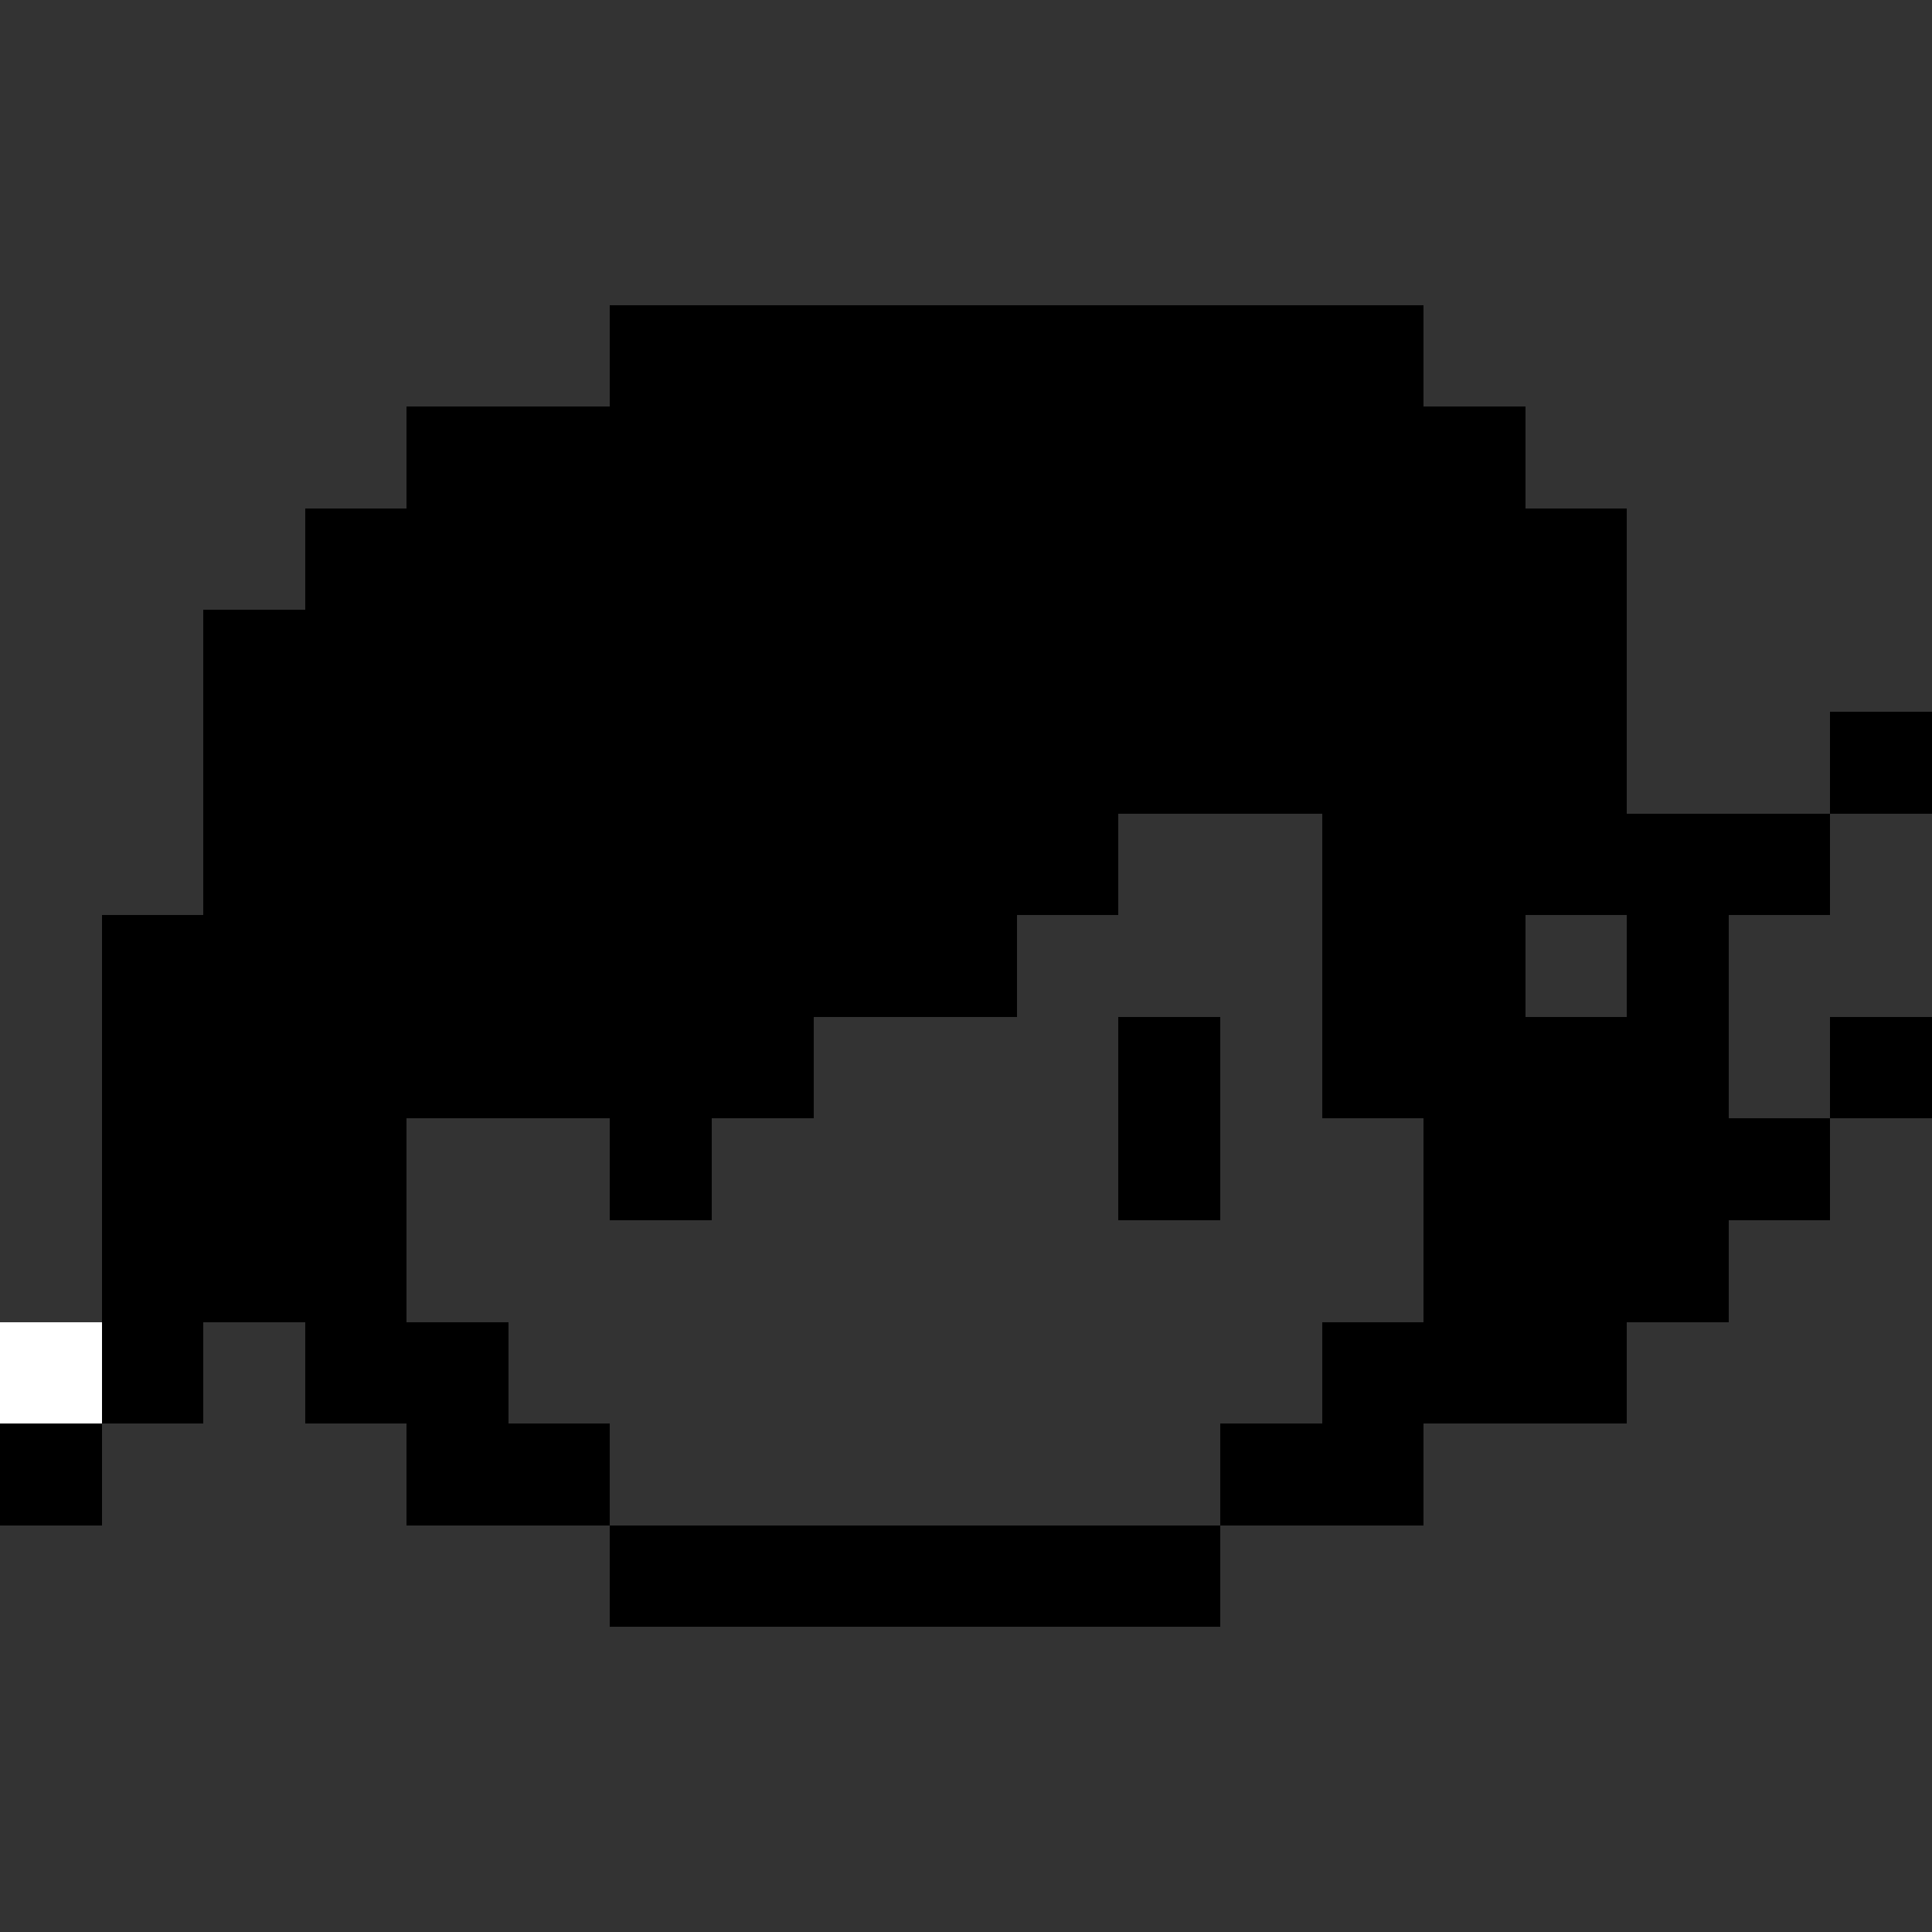 <?xml version="1.0" encoding="utf-8"?>
<!-- Generator: Adobe Illustrator 20.0.0, SVG Export Plug-In . SVG Version: 6.00 Build 0)  -->
<svg version="1.1" id="Layer_1" shape-rendering="crispEdges"
	 xmlns="http://www.w3.org/2000/svg" xmlns:xlink="http://www.w3.org/1999/xlink" x="0px" y="0px" viewBox="0 0 19 19"
	 style="enable-background:new 0 0 19 19;" xml:space="preserve">
<rect x="0" y="0" width="19" height="19" fill="#333333" stroke="none"/>
<style type="text/css">
	.st0{stroke:#FFFFFF;}
	.st1{fill:#A07457;stroke:#000000;}
	.st2{stroke:#FBFBFB;}
	.st3{stroke:#FDFDFD;}
</style>
<path class="st0" d="M6,3.5 M14,3.5 M4,4.5 M15,4.5 M3,5.5 M16,5.5 M2,6.5 M16,6.5 M2,7.5 M18,7.5 M16,7.5 M2,8.5 M19,8.5 M18,8.5
	 M1,9.5 M13,9.5 M10,9.5 M16,9.5 M15,9.5 M19,9.5 M17,9.5 M1,10.5 M11,10.5 M8,10.5 M13,10.5 M12,10.5 M18,10.5 M17,10.5 M1,11.5
	 M6,11.5 M4,11.5 M11,11.5 M7,11.5 M14,11.5 M12,11.5 M19,11.5 M18,11.5 M1,12.5 M14,12.5 M4,12.5 M19,12.5 M17,12.5 M0,13.5h1
	 M3,13.5 M2,13.5 M13,13.5 M5,13.5 M19,13.5 M16,13.5 M4,14.5 M1,14.5 M12,14.5 M6,14.5 M19,14.5 M6,15.5 M0,15.5 M12,15.5 M19,15.5
	"/>
<path class="st1" d="M6,3.5h8 M4,4.5h11 M3,5.5h13 M2,6.5h14 M2,7.5h9 M14,7.5h2 M18,7.5h1 M2,8.5h9 M13,8.5h1 M15,8.5h3 M1,9.5h9
	 M13,9.5h2 M16,9.5h1 M1,10.5h7 M11,10.5h1 M13,10.5h1 M16,10.5h1 M18,10.5h1 M1,11.5h3 M6,11.5h1 M11,11.5h1 M14,11.5h4 M1,12.5h3
	 M14,12.5h3 M1,13.5h1 M3,13.5h2 M14,13.5h2 M0,14.5h1 M4,14.5h2 M13,14.5h1 M6,15.5h4"/>
<path class="st1" d="M11,7.5h2 M13,13.5h1 M11,15.5h1"/>
<path class="st1" d="M13,7.5h1"/>
<path class="st2" d="M13,8.5"/>
<path class="st1" d="M14,8.5h1"/>
<path class="st1" d="M14,10.5h1"/>
<path class="st1" d="M15,10.5h1"/>
<path class="st1" d="M12,14.5h1"/>
<path class="st3" d="M14,14.5"/>
<path class="st1" d="M10,15.5h1"/>
</svg>
